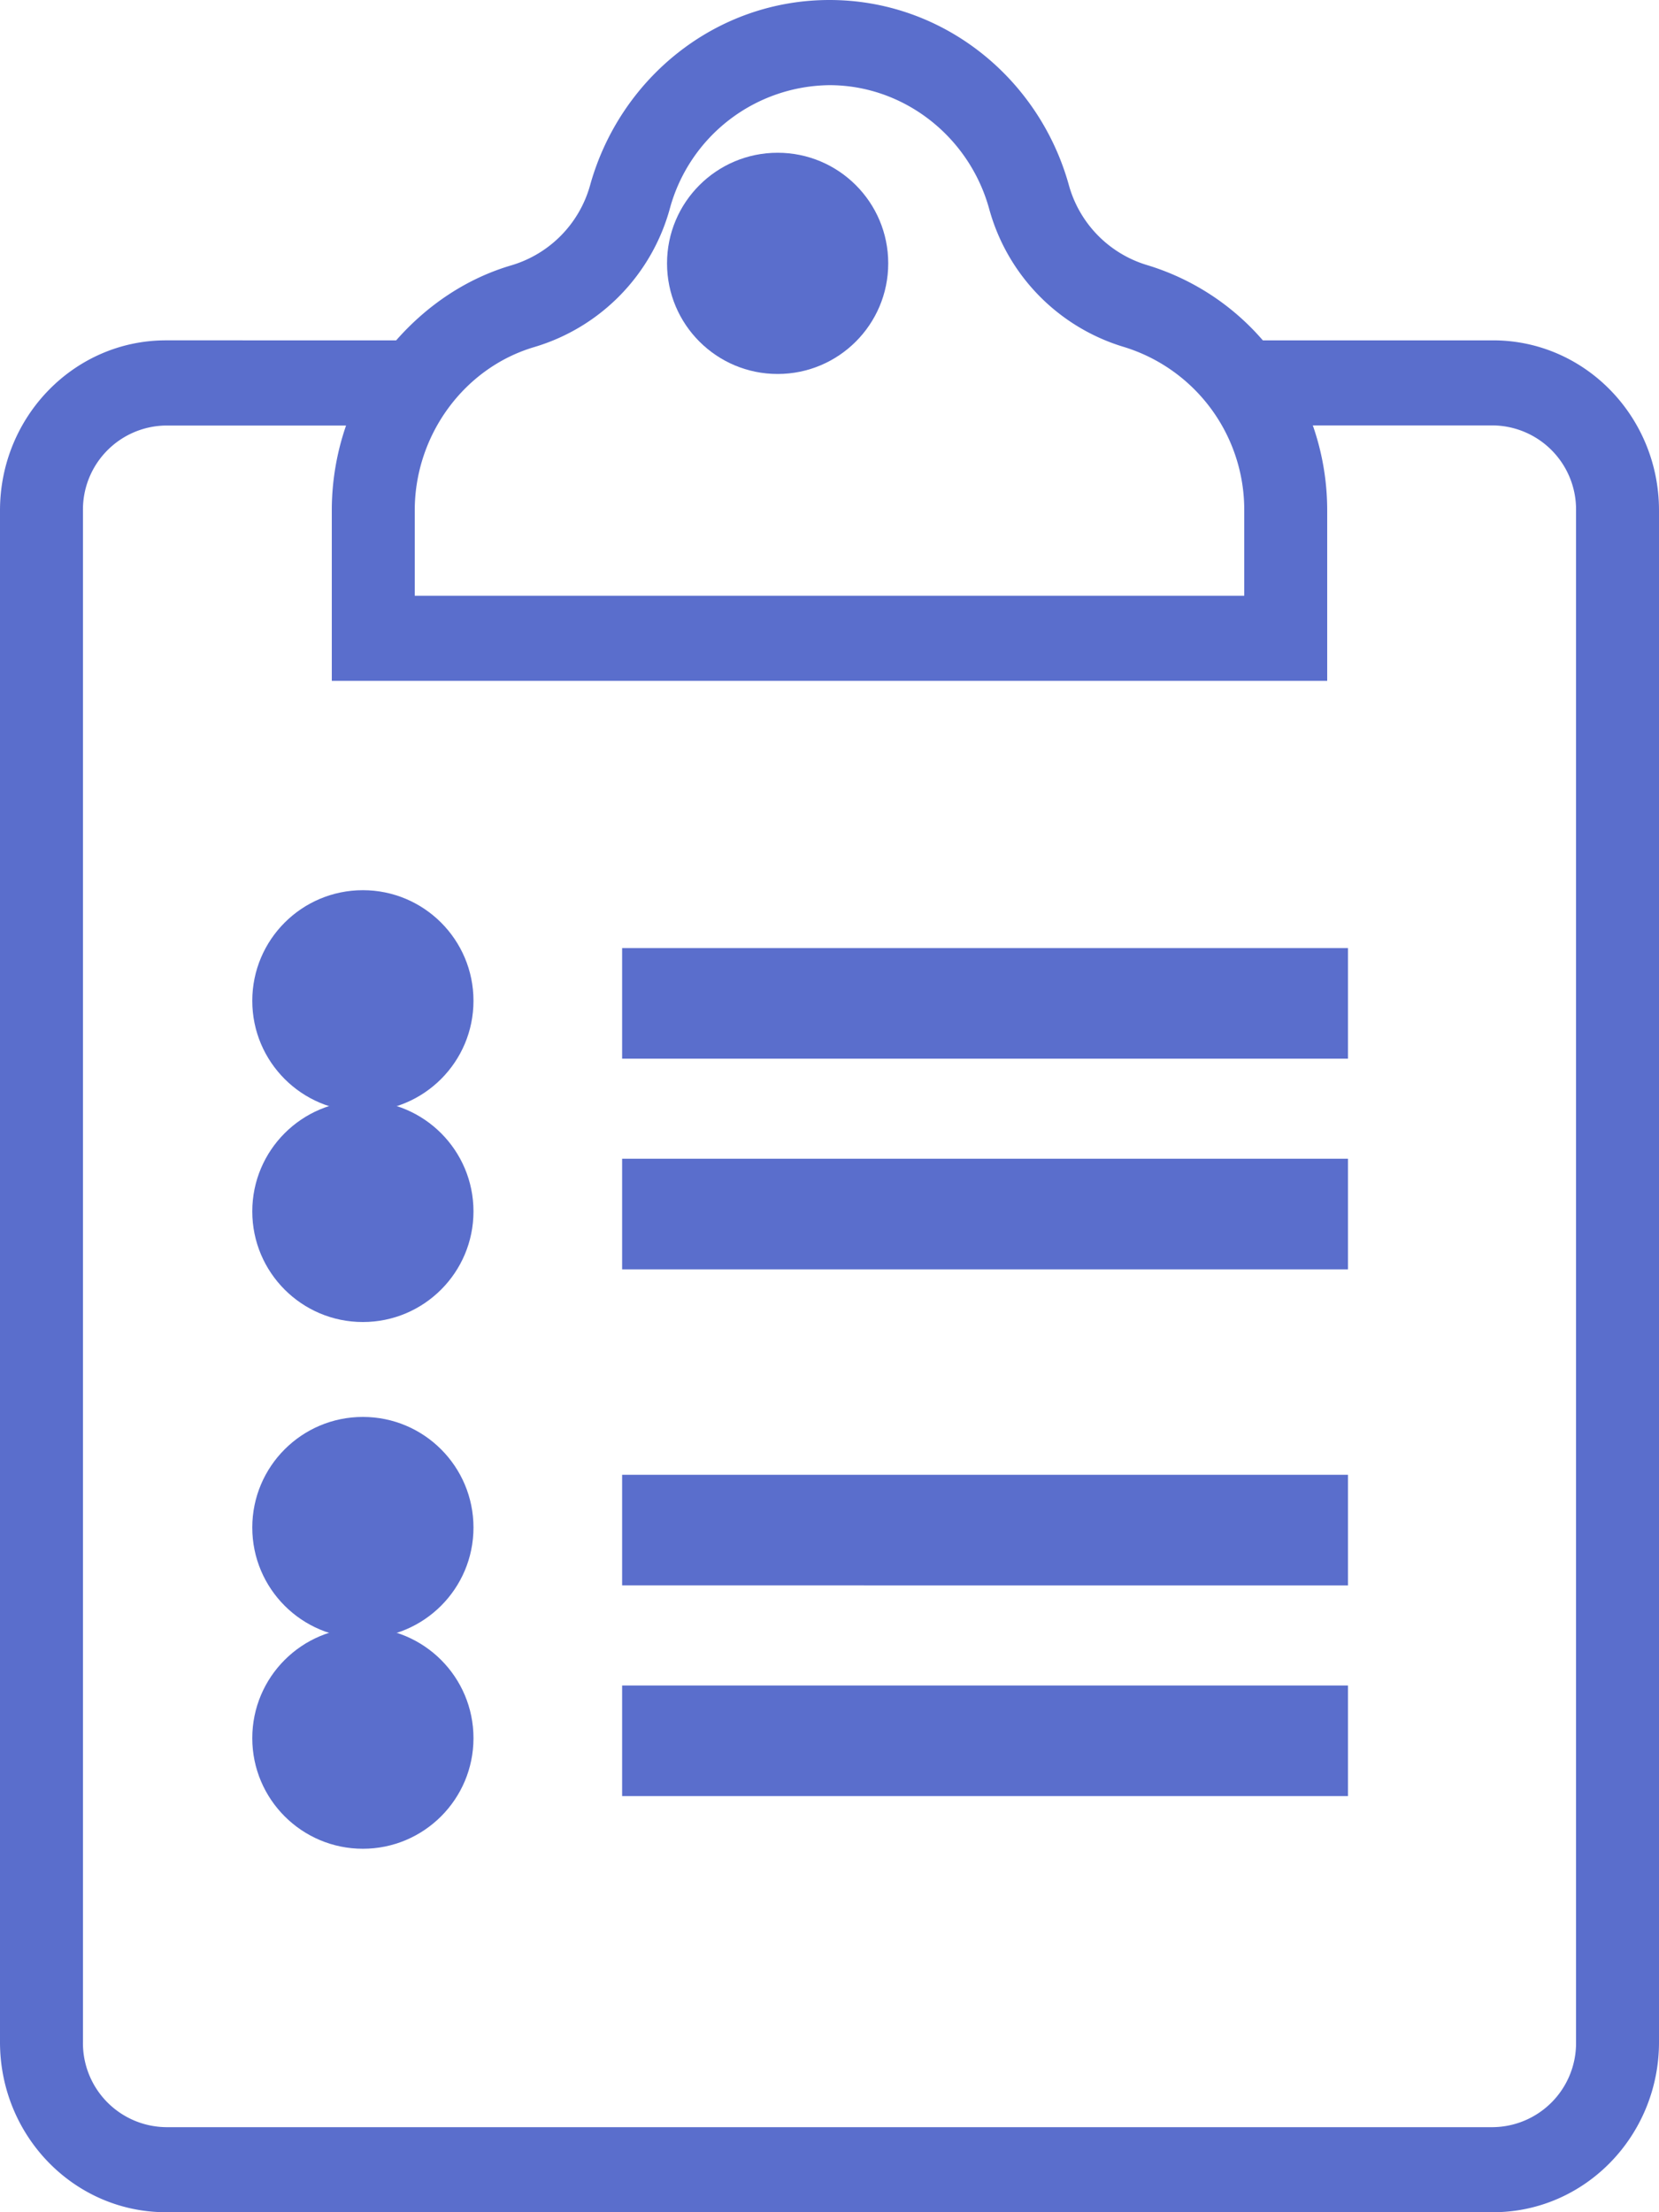 <svg width="15" height="20" xmlns="http://www.w3.org/2000/svg"><g fill="#5A6ECC"><ellipse cx="7.031" cy="2.381" rx="1" ry="1"/><path d="M15 4.615c0-.85-.672-1.538-1.5-1.538h-2.082a2.238 2.238 0 0 0-1.045-.68 1.046 1.046 0 0 1-.71-.728C9.393.705 8.526 0 7.5 0 6.473 0 5.608.705 5.337 1.669a1.048 1.048 0 0 1-.711.729c-.41.12-.766.363-1.044.679H1.5c-.828 0-1.5.689-1.5 1.538v13.847C0 19.312.672 20 1.5 20h12c.828 0 1.5-.689 1.5-1.538V4.615zM3.75 4.603c.005-.676.45-1.28 1.083-1.466A1.803 1.803 0 0 0 6.058 1.88 1.512 1.512 0 0 1 7.5.77c.665 0 1.258.457 1.442 1.112a1.8 1.8 0 0 0 1.224 1.256 1.54 1.54 0 0 1 1.084 1.478v.77h-7.5v-.782zm9.75 14.628h-12a.76.76 0 0 1-.75-.77V4.616a.76.76 0 0 1 .75-.769h1.629a2.353 2.353 0 0 0-.129.75v1.558h9v-1.54c0-.27-.046-.528-.13-.769h1.63a.76.76 0 0 1 .75.77v13.846a.76.76 0 0 1-.75.769z"/><path d="M5.625 8.571h6.563v1H5.625zm0 1.905h6.563v1H5.625zm0 2.857h6.563v1H5.625zm0 1.905h6.563v1H5.625z"/><ellipse cx="3.281" cy="9.048" rx="1" ry="1"/><ellipse cx="3.281" cy="10.952" rx="1" ry="1"/><ellipse cx="3.281" cy="13.81" rx="1" ry="1"/><ellipse cx="3.281" cy="15.714" rx="1" ry="1"/></g></svg>